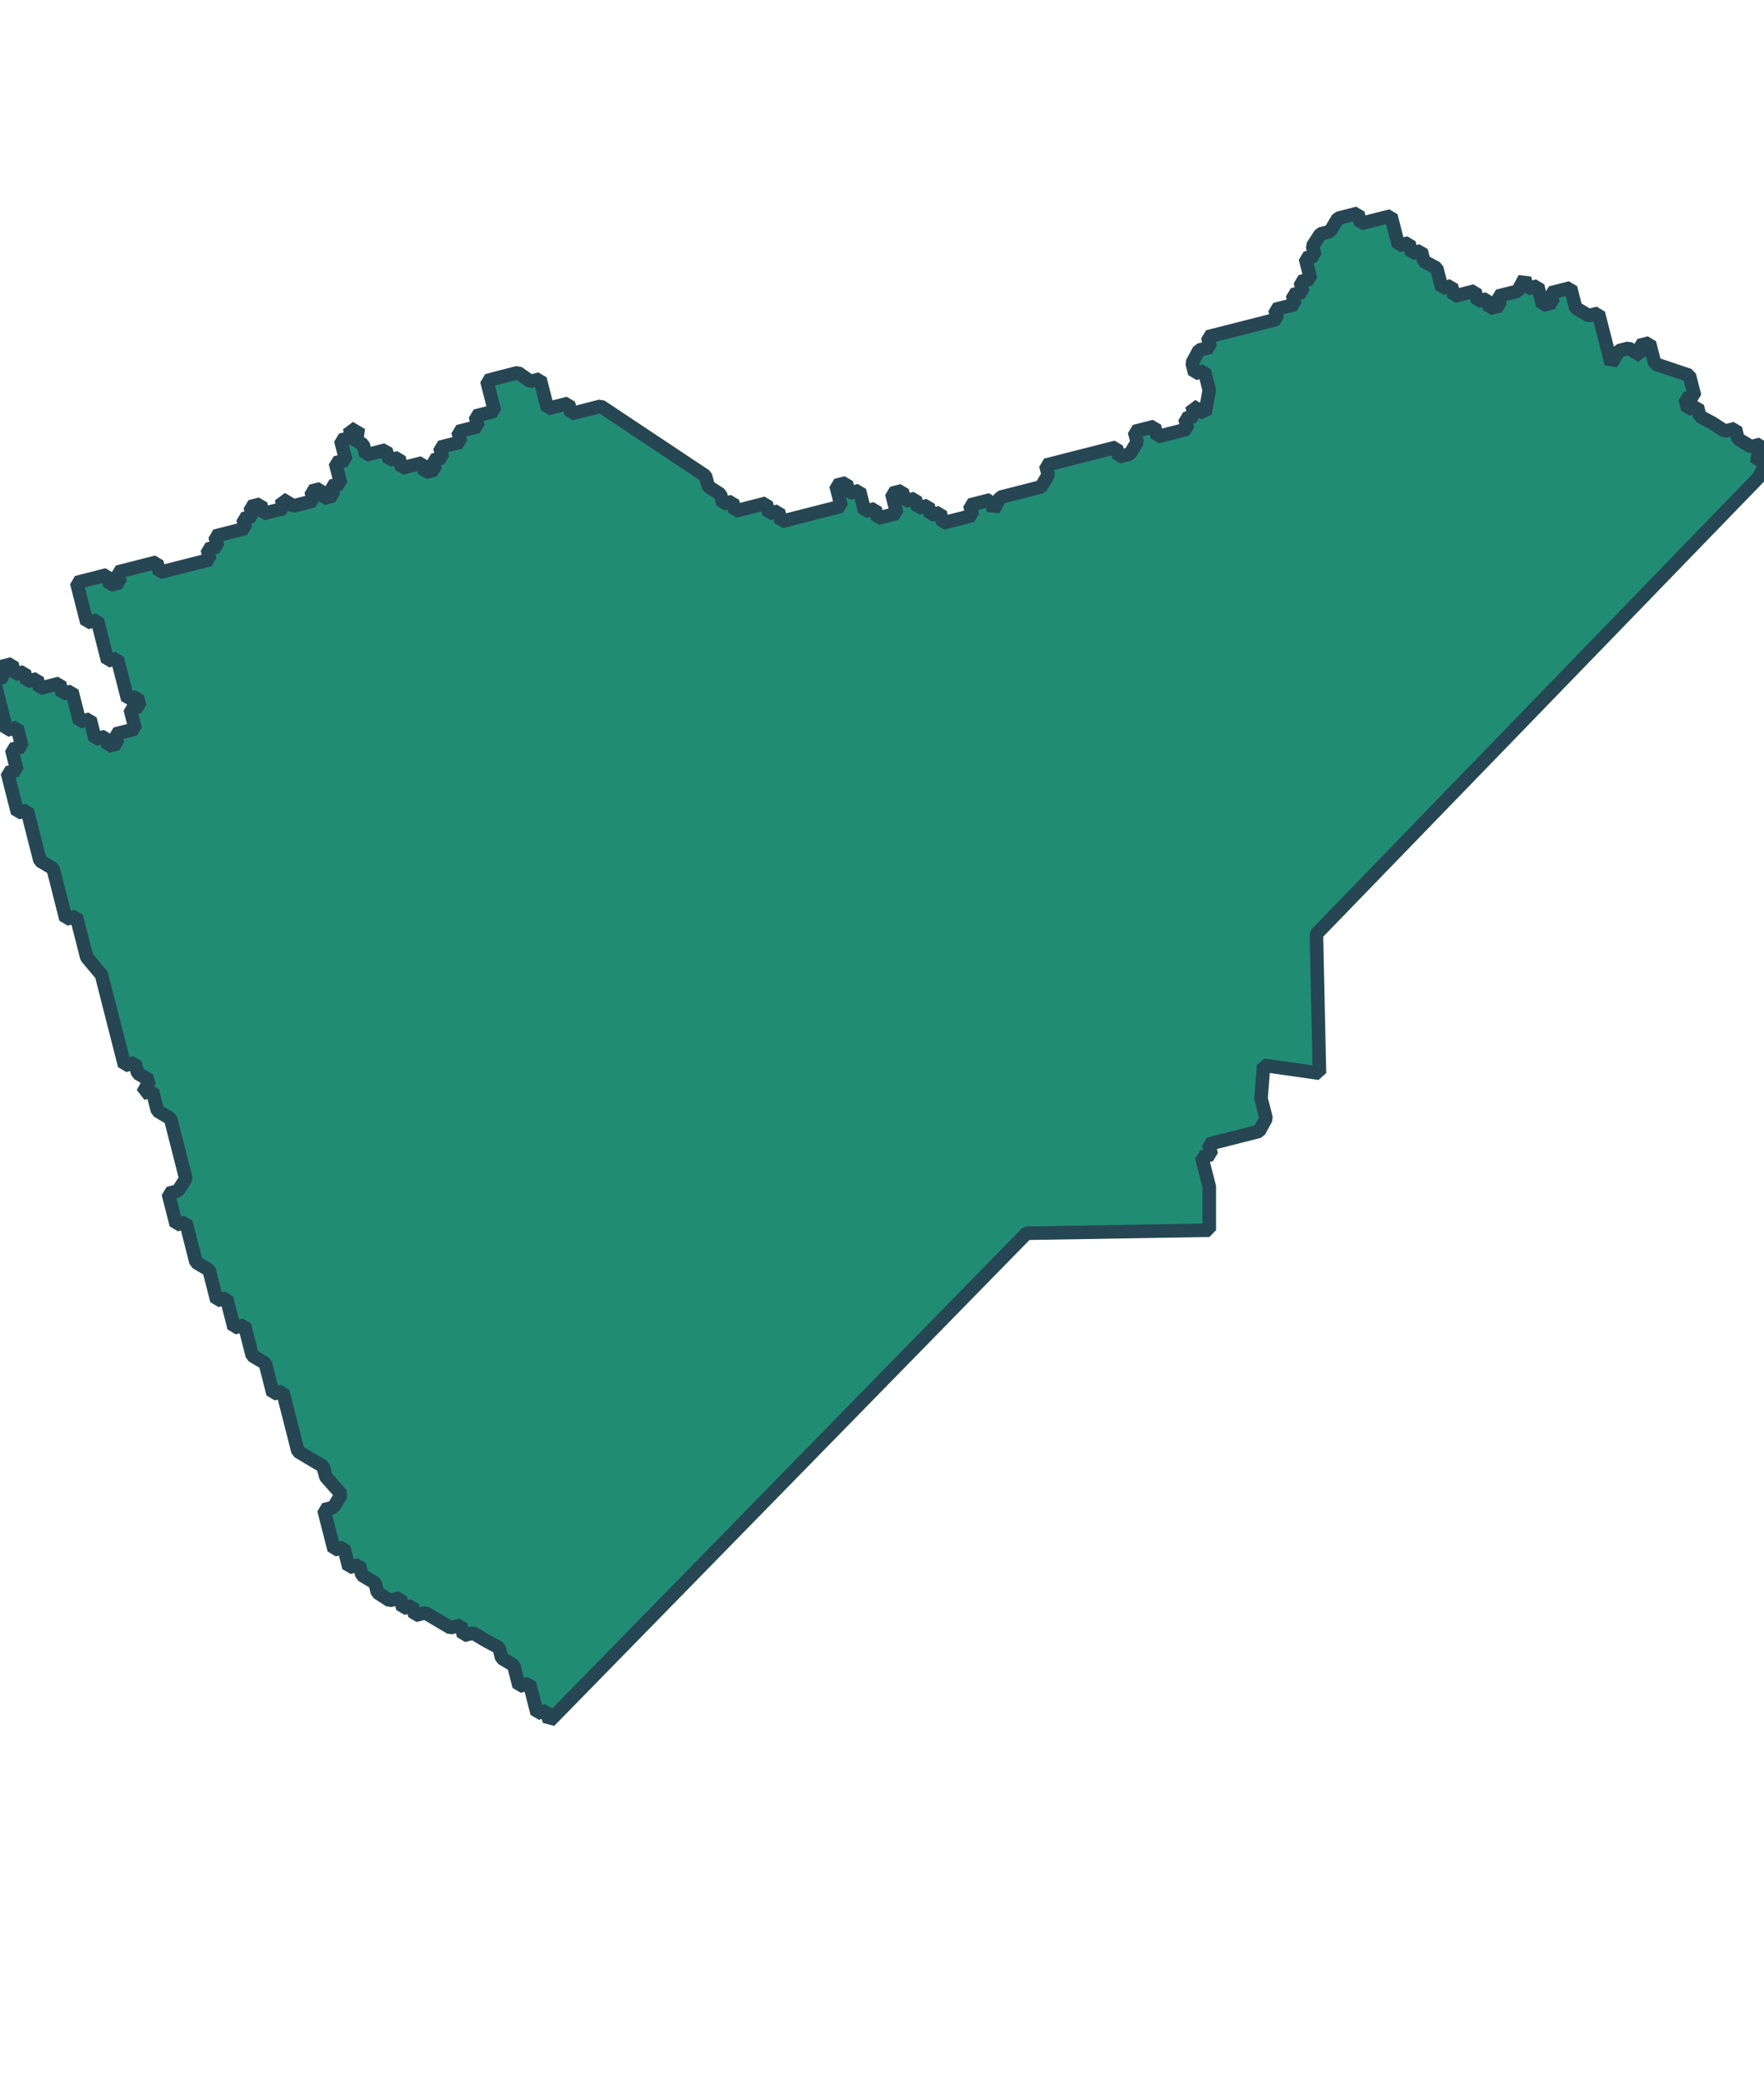 <svg xmlns="http://www.w3.org/2000/svg" xmlns:xlink="http://www.w3.org/1999/xlink" x="0px" y="0px" width="620.843px"
    height="733.026px" viewBox="230 320 65 65">

    <style xmlns="http://www.w3.org/2000/svg">
        svg {
            filter: drop-shadow(2px 3px 0px rgb(176 136 98 / 1));
        }
    </style>


    <path id="mariposa" fill="#218c74" stroke-width="0.5" stroke="#264653" stroke-miterlimit="1"
        d="    M247.94,328.157l0.105,0.413l0.09,0.355l0.09,0.354l-0.354,0.09l-0.355,0.09l0.098,0.384l-0.383,0.098l-0.355,0.09l0.098,0.384    l-0.383,0.098l-0.384,0.098l0.098,0.384l-0.354,0.09l0.09,0.354l-0.384,0.098l-0.09-0.354l-0.354,0.09l-0.414,0.105l-0.098-0.384    l-0.355,0.09l-0.127-0.377l-0.354,0.09l-0.384,0.098l-0.098-0.384l-0.444-0.264l-0.384,0.098l0.09,0.354l0.098,0.384l-0.384,0.098    l0.098,0.384l0.098,0.384l-0.354,0.09l0.09,0.354l-0.384,0.098l-0.09-0.354l-0.354,0.09l0.09,0.354l-0.384,0.098l-0.354,0.09    l-0.444-0.264l0.09,0.354l-0.414,0.105l-0.355,0.09l-0.09-0.354l-0.383,0.098l0.09,0.354l-0.355,0.091l0.09,0.354l-0.354,0.09    l-0.384,0.098l-0.383,0.098l0.098,0.384l-0.384,0.098l0.098,0.383l-1.86,0.474l-0.098-0.383l-1.447,0.369l0.098,0.383    l-0.384,0.098l-0.098-0.383l-1.121,0.286l0.376,1.477l0.383-0.098l0.384,1.507l0.354-0.09l0.384,1.506l0.354-0.09l0.09,0.355    l-0.354,0.09l0.188,0.738l-0.738,0.188l0.09,0.354l-0.355,0.091l-0.09-0.355l-0.383,0.098l-0.188-0.738l-0.384,0.098l-0.286-1.123    l-0.354,0.09l-0.098-0.384l-0.738,0.188l-0.09-0.355l-0.384,0.098l-0.09-0.354l-0.354,0.09l-0.098-0.384l-0.384,0.098l0.098,0.384    l-0.384,0.098l0.474,1.861l0.384-0.098l0.181,0.709l-0.384,0.098l0.196,0.769l-0.354,0.09l0.376,1.476l0.354-0.09l0.474,1.861    l0.482,0.287l0.098,0.383l0.09,0.355l0.09,0.355l0.105,0.414l0.09,0.354l0.384-0.098l0.188,0.738l0.098,0.384l0.098,0.384    l0.542,0.647l0.091,0.355l0.09,0.354l0.105,0.414l0.091,0.355l0.098,0.384l0.09,0.354l0.098,0.384l0.098,0.384l0.09,0.354    l0.384-0.098l0.098,0.384l0.444,0.265l-0.256,0.474l0.354-0.09l0.098,0.383l0.09,0.355l0.482,0.286l0.09,0.354l0.091,0.355    l0.105,0.413l0.09,0.354l0.098,0.384l0.09,0.354l-0.294,0.452l-0.354,0.091l0.105,0.413l0.09,0.354l0.098,0.385l0.354-0.091    l0.09,0.354l0.098,0.384l0.098,0.385l0.09,0.354l0.482,0.286l0.188,0.738l0.098,0.384l0.354-0.09l0.091,0.354l0.098,0.385    l0.09,0.354l0.384-0.098l0.098,0.384l0.098,0.385l0.09,0.354l0.481,0.287l0.09,0.354l0.098,0.383l0.098,0.385l0.355-0.091    l0.09,0.355l0.098,0.383l0.09,0.354l0.098,0.385l0.098,0.384l0.09,0.354l0.481,0.286l0.445,0.265l0.098,0.383l0.571,0.642    l-0.285,0.481l-0.355,0.09l0.098,0.385l0.091,0.354l0.098,0.384l0.09,0.354l0.355-0.091l0.098,0.385l0.09,0.354l0.383-0.098    l0.098,0.384l0.482,0.287l0.09,0.354l0.452,0.293l0.384-0.098l0.098,0.384l0.354-0.09l0.091,0.354l0.384-0.098l0.481,0.285    l0.445,0.265l0.383-0.098l0.098,0.384l0.355-0.09l0.481,0.286l0.475,0.256l0.098,0.385l0.444,0.264l0.098,0.384l0.098,0.385    l0.384-0.099l0.09,0.355l0.098,0.383l0.09,0.355l0.354-0.091l0.098,0.385l17.585-17.979l6.732-0.111l0-1.604l-0.279-1.093    l0.355-0.09l-0.098-0.385l1.86-0.474l0.256-0.474l-0.188-0.739l0.098-1.22l2.056,0.294l-0.113-5.13l16.305-16.833l0.249-0.503    l-0.445-0.265l0.354-0.09l-0.091-0.355l-0.354,0.09l-0.482-0.286l-0.098-0.384l-0.383,0.098l-0.453-0.294l-0.474-0.256    l-0.09-0.354l-0.355,0.09l-0.098-0.384l0.354-0.09l-0.098-0.384l-0.098-0.383l-1.273-0.43l-0.099-0.384l-0.098-0.384l-0.383,0.098    l0.098,0.384l-0.482-0.286l-0.354,0.09l-0.286,0.482l-0.099-0.384l-0.098-0.384l-0.09-0.354l-0.091-0.355l-0.098-0.384    l-0.354,0.09l-0.481-0.286l-0.098-0.384l-0.091-0.355l-0.383,0.098l-0.354,0.09l0.09,0.355l-0.383,0.098l-0.09-0.355l-0.09-0.354    l-0.384,0.098l-0.098-0.384l-0.256,0.475l-0.384,0.098l-0.354,0.09l0.09,0.354l-0.384,0.098l-0.09-0.354l-0.354,0.09l-0.098-0.384    l-0.384,0.098l-0.384,0.098l-0.098-0.384l-0.354,0.09l-0.098-0.384l-0.09-0.354l-0.475-0.257l-0.098-0.384l-0.354,0.09    l-0.098-0.383l-0.384,0.098l-0.098-0.384l-0.09-0.354l-0.09-0.354l-0.383,0.098l-0.738,0.188l-0.098-0.384l-0.355,0.091    l-0.383,0.098l-0.286,0.482l-0.354,0.09l-0.294,0.452l0.09,0.355l-0.354,0.09l0.098,0.384l0.098,0.383l-0.384,0.098l0.098,0.384    l-0.384,0.098l0.09,0.355l-0.354,0.09l-0.384,0.098l0.09,0.354l-0.354,0.09l-0.384,0.098l-0.383,0.098l-0.355,0.09l-0.383,0.098    l-0.355,0.09l-0.354,0.09l0.098,0.384l-0.414,0.105l-0.256,0.474l0.098,0.384l0.354-0.09l0.09,0.354l0.09,0.355l-0.158,0.857    l-0.482-0.285l0.098,0.383l-0.354,0.09l0.098,0.384l-0.384,0.098l-0.383,0.098l-0.355,0.091l-0.098-0.384l-0.383,0.098    l-0.355,0.09l0.098,0.384l-0.264,0.445l-0.414,0.105l-0.09-0.355l-0.354,0.09l-0.384,0.098l-0.354,0.09l-0.355,0.09l-0.383,0.098    l-0.384,0.098l-0.384,0.098l0.09,0.355l-0.264,0.444l-0.354,0.091l-0.383,0.098l-0.384,0.098l-0.383,0.098l-0.257,0.475    l-0.098-0.384l-0.354,0.09l-0.413,0.105l0.098,0.384l-0.354,0.09l-0.384,0.098l-0.354,0.09l-0.098-0.384l-0.355,0.09l-0.09-0.354    l-0.383,0.098l-0.091-0.355l-0.384,0.098l-0.098-0.384l-0.384,0.098l0.098,0.384l0.09,0.355l-0.354,0.09l-0.354,0.09l-0.09-0.354    l-0.384,0.098l-0.098-0.384l-0.098-0.383l-0.384,0.098l-0.098-0.384l-0.383,0.098l0.098,0.384l0.098,0.383l-0.355,0.09    l-0.354,0.09l-0.384,0.098l-0.354,0.09l-0.414,0.105l-0.354,0.09l-0.098-0.383l-0.355,0.09l-0.098-0.384l-0.383,0.098    l-0.384,0.098l-0.383,0.098l-0.09-0.355l-0.355,0.091l-0.09-0.354l-0.452-0.294l-0.098-0.384l-3.863-2.57l-0.354,0.09l-0.355,0.09    l-0.383,0.098l-0.098-0.384l-0.355,0.09l-0.413,0.105l-0.098-0.384l-0.09-0.354l-0.09-0.355l-0.355,0.091l-0.459-0.324    l-0.384,0.098l-0.354,0.09L247.94,328.157z M242.969,330.242l0.354-0.09l-0.444-0.265L242.969,330.242z" />
</svg>